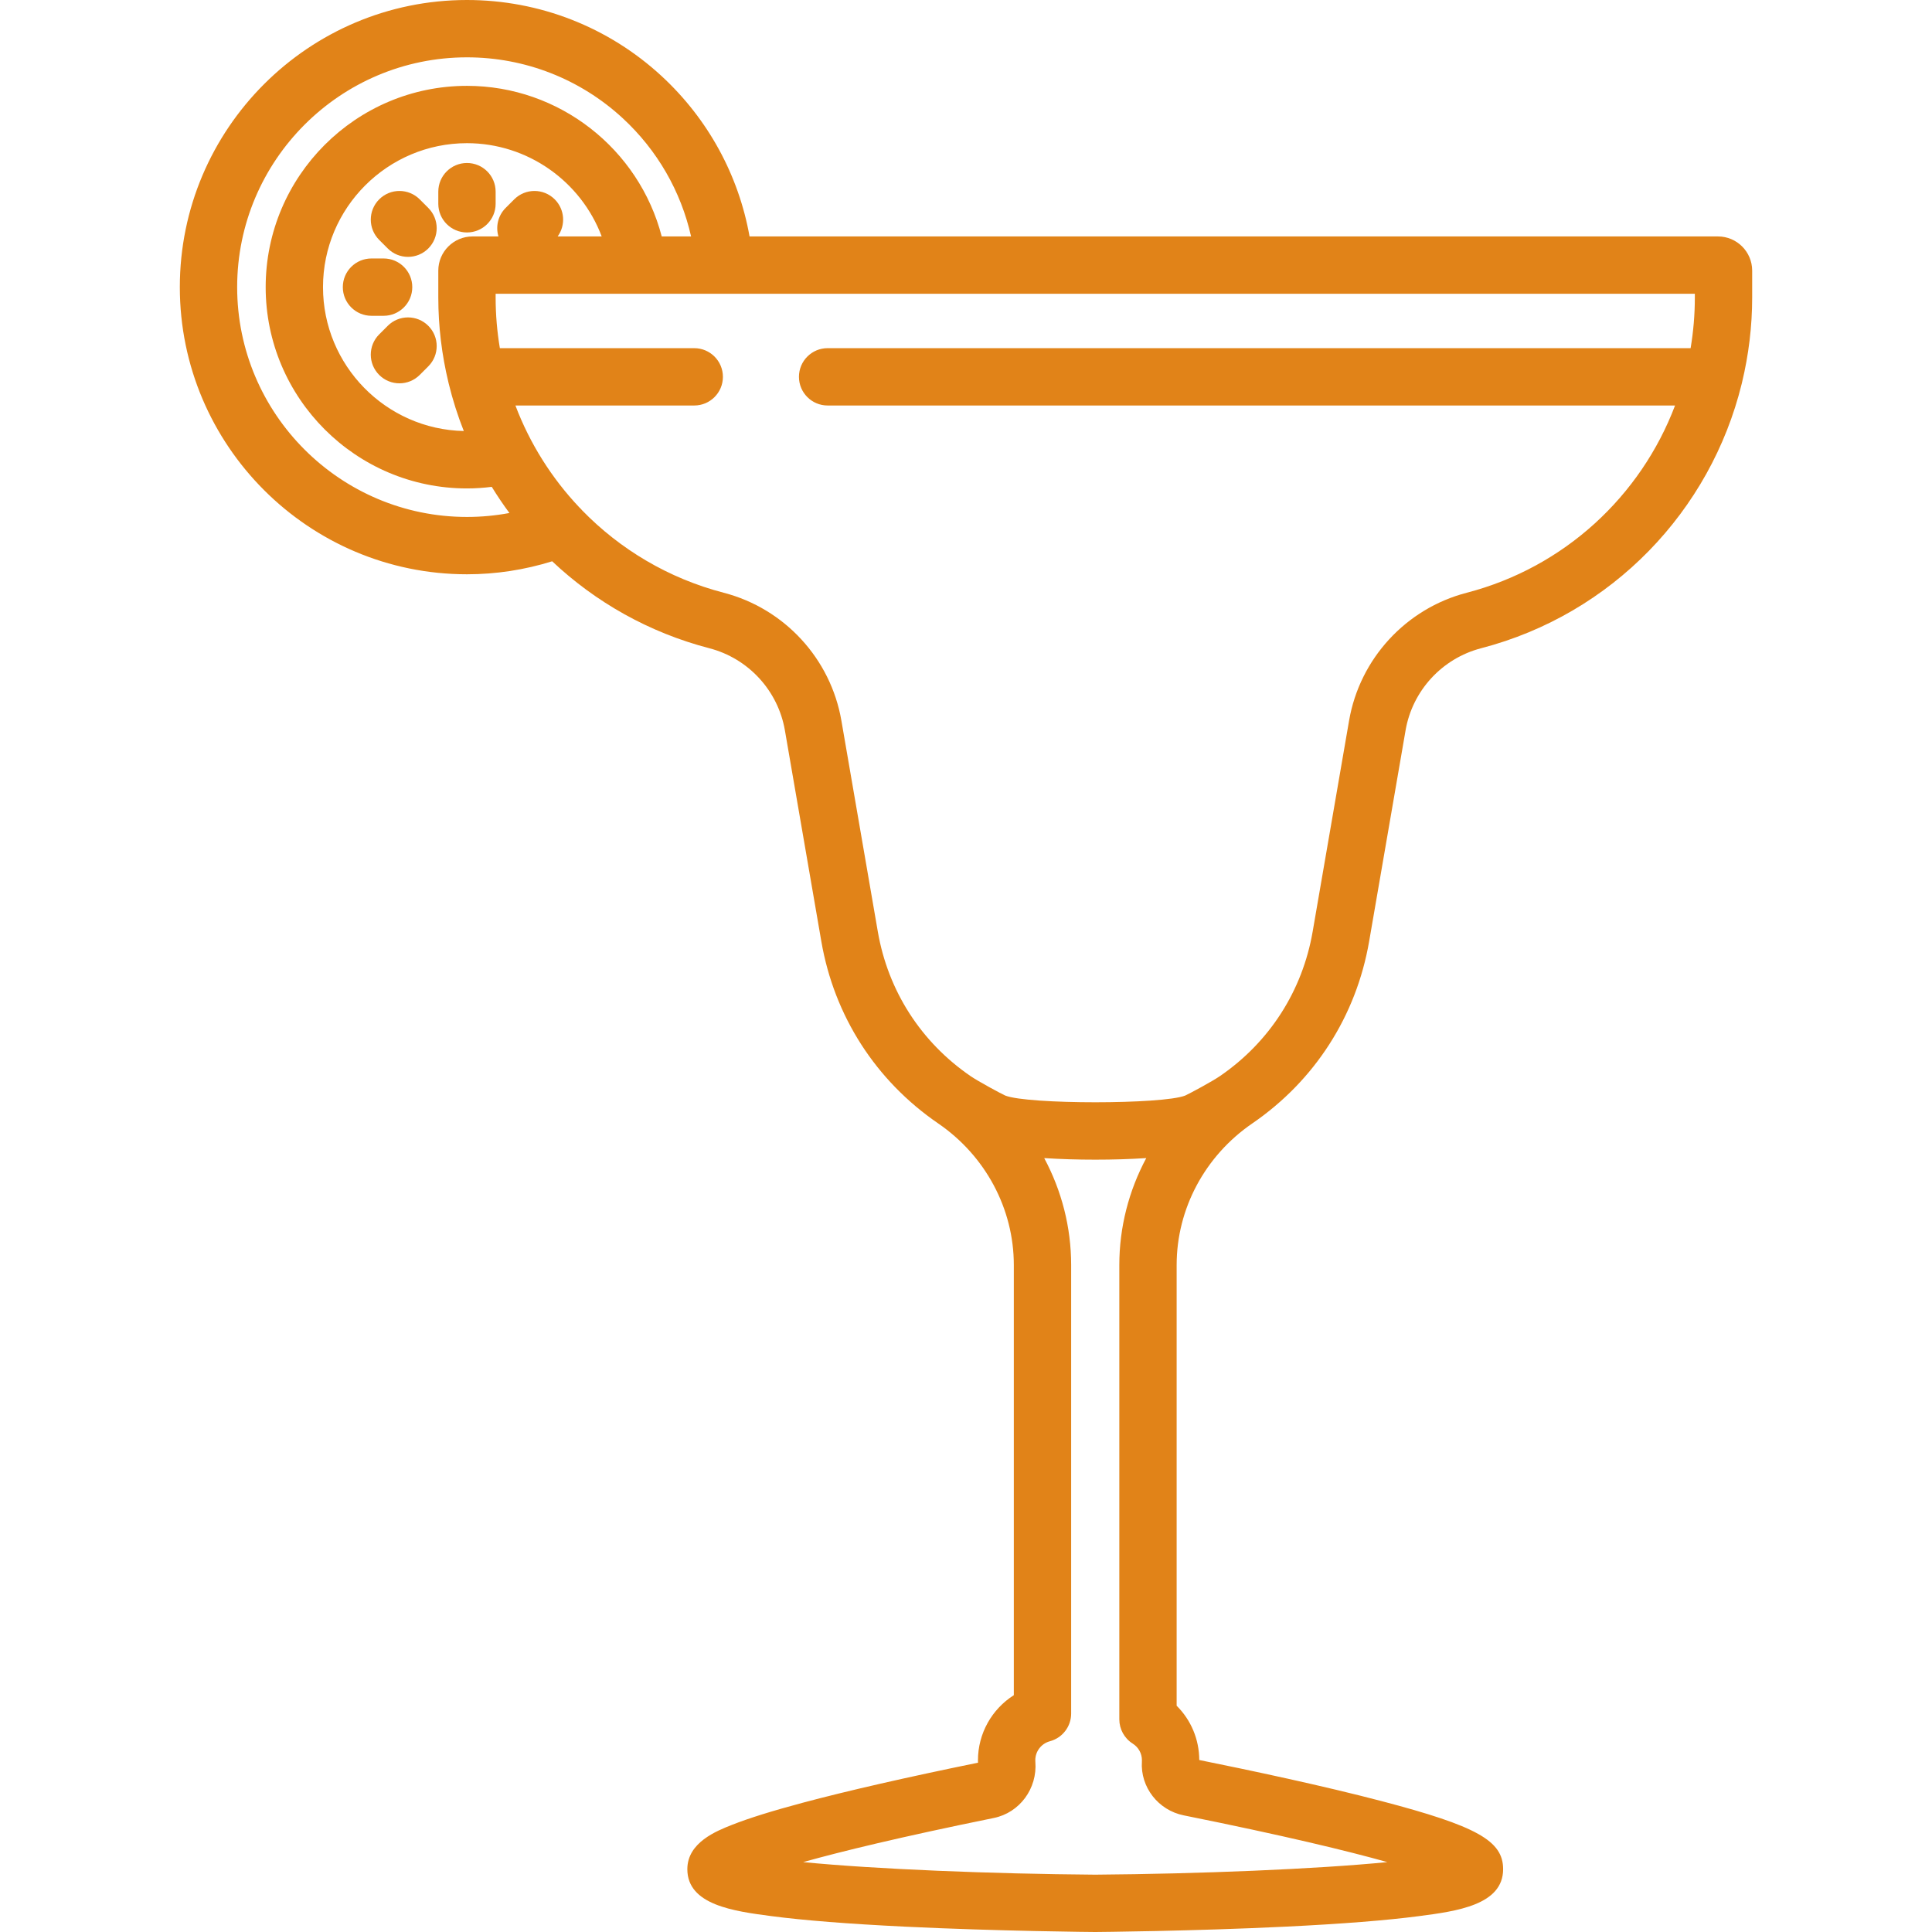 <?xml version="1.0"?>
<svg xmlns="http://www.w3.org/2000/svg" xmlns:xlink="http://www.w3.org/1999/xlink" version="1.1" id="Capa_1" x="0px" y="0px" viewBox="0 0 512 512" style="enable-background:new 0 0 512 512;" xml:space="preserve" width="512px" height="512px"><g><g>
	<g>
		<path d="M123.751,43.195c-4.195,0-7.597,3.401-7.597,7.597v3.214c0,4.195,3.401,7.597,7.597,7.597    c4.195,0,7.597-3.401,7.597-7.597v-3.214C131.347,46.596,127.946,43.195,123.751,43.195z" data-original="#000000" class="active-path" data-old_color="#000000" fill="#E18318"/>
	</g>
</g><g>
	<g>
		<path d="M101.661,68.497h-3.213c-4.195,0-7.597,3.401-7.597,7.597c0,4.195,3.401,7.597,7.597,7.597h3.213    c4.195,0,7.597-3.401,7.597-7.597C109.258,71.899,105.857,68.497,101.661,68.497z" data-original="#000000" class="active-path" data-old_color="#000000" fill="#E18318"/>
	</g>
</g><g>
	<g>
		<path d="M113.502,55.103l-2.273-2.272c-2.966-2.966-7.777-2.966-10.743,0.001c-2.966,2.967-2.966,7.777,0.001,10.743l2.273,2.272    c1.483,1.483,3.427,2.225,5.371,2.225c1.944,0,3.889-0.742,5.372-2.226C116.469,62.879,116.469,58.069,113.502,55.103z" data-original="#000000" class="active-path" data-old_color="#000000" fill="#E18318"/>
	</g>
</g><g>
	<g>
		<path d="M113.503,86.343c-2.967-2.967-7.777-2.967-10.744,0l-2.273,2.273c-2.967,2.966-2.967,7.777,0,10.743    c1.483,1.483,3.427,2.225,5.372,2.225c1.944,0,3.888-0.742,5.372-2.225l2.273-2.273C116.47,94.12,116.47,89.309,113.503,86.343z" data-original="#000000" class="active-path" data-old_color="#000000" fill="#E18318"/>
	</g>
</g><g>
	<g>
		<path d="M455.283,62.66H198.64c-2.896-16.251-11.011-31.135-23.281-42.473C161.272,7.169,142.943,0,123.751,0    C81.792,0,47.656,34.136,47.656,76.095c0,41.959,34.136,76.095,76.095,76.095c7.704,0,15.274-1.17,22.579-3.445    c11.447,10.8,25.63,18.879,41.648,23.045c10.348,2.691,18.21,11.231,20.027,21.757l9.656,55.933    c3.412,19.762,14.408,36.893,30.964,48.238c12.553,8.602,20.047,22.628,20.047,37.52v114.004    c-5.792,3.67-9.502,10.123-9.502,17.241c0,0.217,0.003,0.433,0.01,0.649c-18.981,3.88-34.615,7.453-46.483,10.623    c-8.085,2.16-14.184,4.065-18.647,5.824c-4.158,1.639-11.898,4.69-11.898,11.771c0,9.515,12.371,11.139,22.311,12.445    c8.54,1.122,20.371,2.056,35.165,2.779c24.992,1.221,50.31,1.424,50.563,1.426c0.019,0,0.038,0,0.057,0c0.019,0,0.039,0,0.057,0    c0.253-0.002,25.571-0.206,50.563-1.426c14.794-0.723,26.625-1.657,35.165-2.779c9.94-1.306,22.311-2.93,22.311-12.445    c0-7.526-6.94-11.408-32.288-18.057c-15.36-4.029-34.496-8.097-48.239-10.873c-0.016-5.485-2.197-10.611-5.993-14.382V335.237    c0-14.892,7.495-28.918,20.048-37.52c16.555-11.345,27.551-28.476,30.963-48.238l9.656-55.933    c1.817-10.526,9.678-19.066,20.027-21.757c34.701-9.024,60.8-36.391,69.054-70.089c0.032-0.13,0.066-0.258,0.092-0.39    c1.743-7.249,2.679-14.782,2.679-22.493v-7.095C464.344,66.725,460.279,62.66,455.283,62.66z M123.751,136.996    c-33.581,0-60.901-27.32-60.901-60.901c0-33.581,27.32-60.901,60.901-60.901c15.359,0,30.025,5.736,41.297,16.152    c9.146,8.451,15.404,19.358,18.095,31.314h-7.781c-6.014-23.164-27.12-39.91-51.611-39.91c-29.415,0-53.345,23.931-53.345,53.345    s23.931,53.345,53.345,53.345c2.19,0,4.385-0.148,6.571-0.421c1.458,2.379,3.019,4.69,4.676,6.931    C131.306,136.644,127.548,136.996,123.751,136.996z M147.014,52.832c-2.966-2.966-7.777-2.966-10.743,0l-2.272,2.272    c-2.046,2.045-2.68,4.967-1.905,7.556h-6.878c-4.997,0-9.062,4.065-9.062,9.062v7.095c0,7.709,0.935,15.24,2.678,22.487    c0.027,0.141,0.063,0.278,0.097,0.416c1.049,4.278,2.376,8.457,3.982,12.506c-20.649-0.45-37.312-17.376-37.312-38.131    c0-21.037,17.115-38.152,38.152-38.152c16.14,0,30.229,10.164,35.706,24.717h-11.673    C149.944,59.689,149.693,55.511,147.014,52.832z M313.69,481.087c26.707,5.374,43.474,9.447,53.968,12.39    c-19.192,1.885-49.979,3.119-77.409,3.329c-27.424-0.21-58.208-1.444-77.401-3.328c10.037-2.815,25.808-6.663,50.524-11.696    c6.837-1.391,11.57-7.793,11.009-14.887c-0.011-0.136-0.017-0.274-0.017-0.413c0-2.353,1.591-4.422,3.87-5.033    c3.322-0.889,5.632-3.899,5.632-7.338V335.237c0-10.003-2.518-19.703-7.139-28.33c4.246,0.276,8.882,0.416,13.522,0.416    s9.276-0.14,13.522-0.416c-4.621,8.628-7.139,18.328-7.139,28.33v120.407c0,2.607,1.337,5.032,3.541,6.423    c1.535,0.969,2.452,2.619,2.452,4.414c0,0.116-0.004,0.231-0.01,0.336C302.177,473.595,306.938,479.729,313.69,481.087z     M449.152,78.817h-0.001c0,4.567-0.384,9.061-1.122,13.45H219.328c-4.195,0-7.597,3.401-7.597,7.597    c0,4.195,3.401,7.597,7.597,7.597h224.578c-9.084,23.988-29.295,42.886-55.209,49.624c-16.109,4.189-28.346,17.486-31.175,33.877    l-9.656,55.933c-2.708,15.686-11.437,29.284-24.58,38.29c-2.038,1.397-8.09,4.659-9.194,5.151    c-6.012,2.37-41.623,2.371-47.675,0.005c-1.101-0.487-7.16-3.755-9.204-5.155c-13.143-9.007-21.872-22.605-24.58-38.29    l-9.656-55.933c-2.829-16.391-15.067-29.688-31.175-33.877c-14.663-3.813-27.497-11.523-37.529-21.84    c-0.238-0.294-0.499-0.564-0.774-0.816c-7.327-7.747-13.096-16.907-16.906-26.968h47.39c4.195,0,7.597-3.401,7.597-7.597    c0-4.195-3.401-7.597-7.597-7.597H132.47c-0.738-4.389-1.122-8.884-1.122-13.45v-0.964h317.804V78.817z" data-original="#000000" class="active-path" data-old_color="#000000" fill="#E18318"/>
	</g>
</g></g> </svg>
